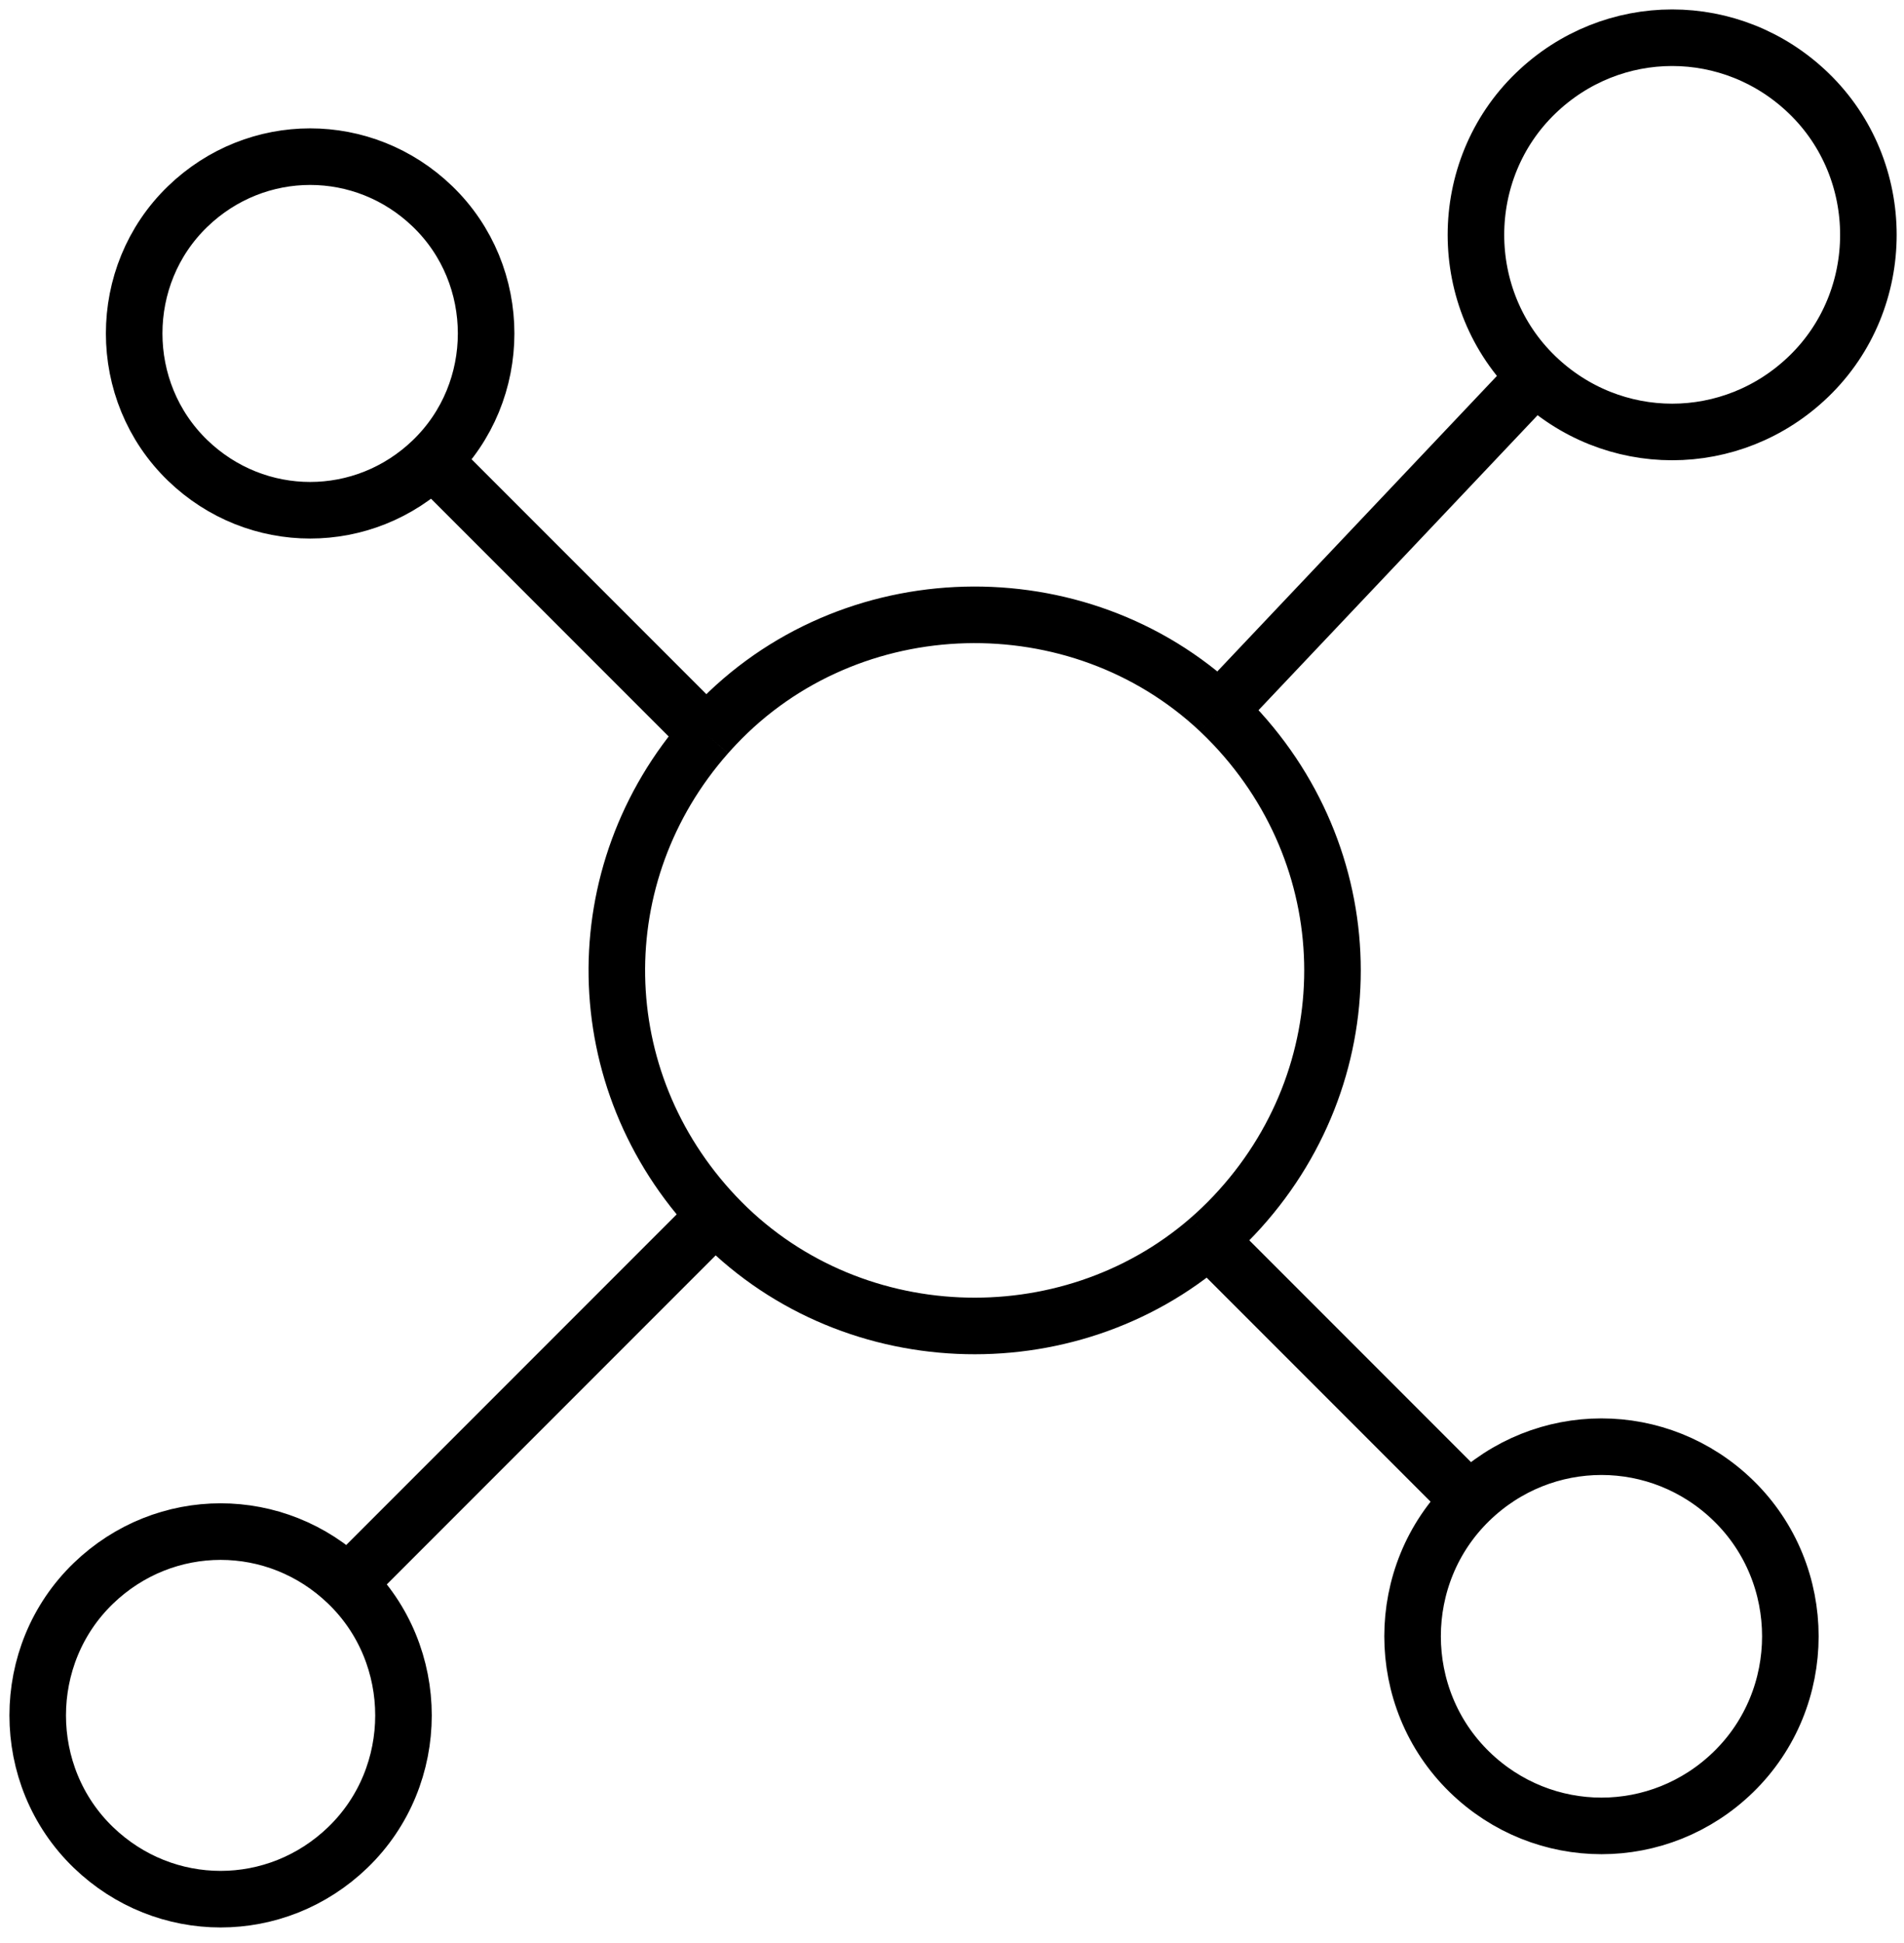 <svg id="my-svg" width="101" height="103" viewBox="0 0 101 103" fill="none" xmlns="http://www.w3.org/2000/svg"><path d="M18.452 83.952C22.387 87.747 22.387 94.157 18.452 97.952C14.657 101.611 8.747 101.611 4.952 97.952C1.016 94.157 1.016 87.747 4.952 83.952C8.747 80.292 14.657 80.292 18.452 83.952ZM18.452 83.952C18.452 83.952 30.337 72.067 37.952 64.452M37.952 64.452C31.132 57.238 30.98 46.33 37.495 38.952M37.952 64.452C44.902 71.803 56.615 72.229 64.117 65.73M37.495 38.952C37.644 38.783 37.796 38.617 37.952 38.452C45.077 30.916 57.205 30.657 64.674 37.676M37.495 38.952C37.495 38.952 28.631 30.088 22.952 24.409M22.952 24.409C26.732 20.757 26.732 14.603 22.952 10.952C19.301 7.424 13.603 7.424 9.952 10.952C6.172 14.603 6.172 20.757 9.952 24.409C13.603 27.936 19.301 27.936 22.952 24.409ZM64.674 37.676C64.939 37.925 65.199 38.184 65.452 38.452C72.428 45.83 72.428 57.074 65.452 64.452C65.024 64.904 64.579 65.33 64.117 65.73M64.674 37.676C64.674 37.676 74.9 26.873 81.452 19.952M81.452 19.952C85.523 23.887 91.881 23.887 95.952 19.952C100.164 15.88 100.164 9.023 95.952 4.952C91.881 1.016 85.523 1.016 81.452 4.952C77.24 9.023 77.24 15.88 81.452 19.952ZM64.117 65.73C64.117 65.73 72.549 74.162 77.952 79.565M77.952 79.565C81.87 75.752 88.034 75.752 91.952 79.565C95.978 83.483 95.978 90.033 91.952 93.952C88.034 97.765 81.87 97.765 77.952 93.952C73.925 90.033 73.925 83.483 77.952 79.565Z" stroke="black" stroke-width="3" class="playing"/></svg>